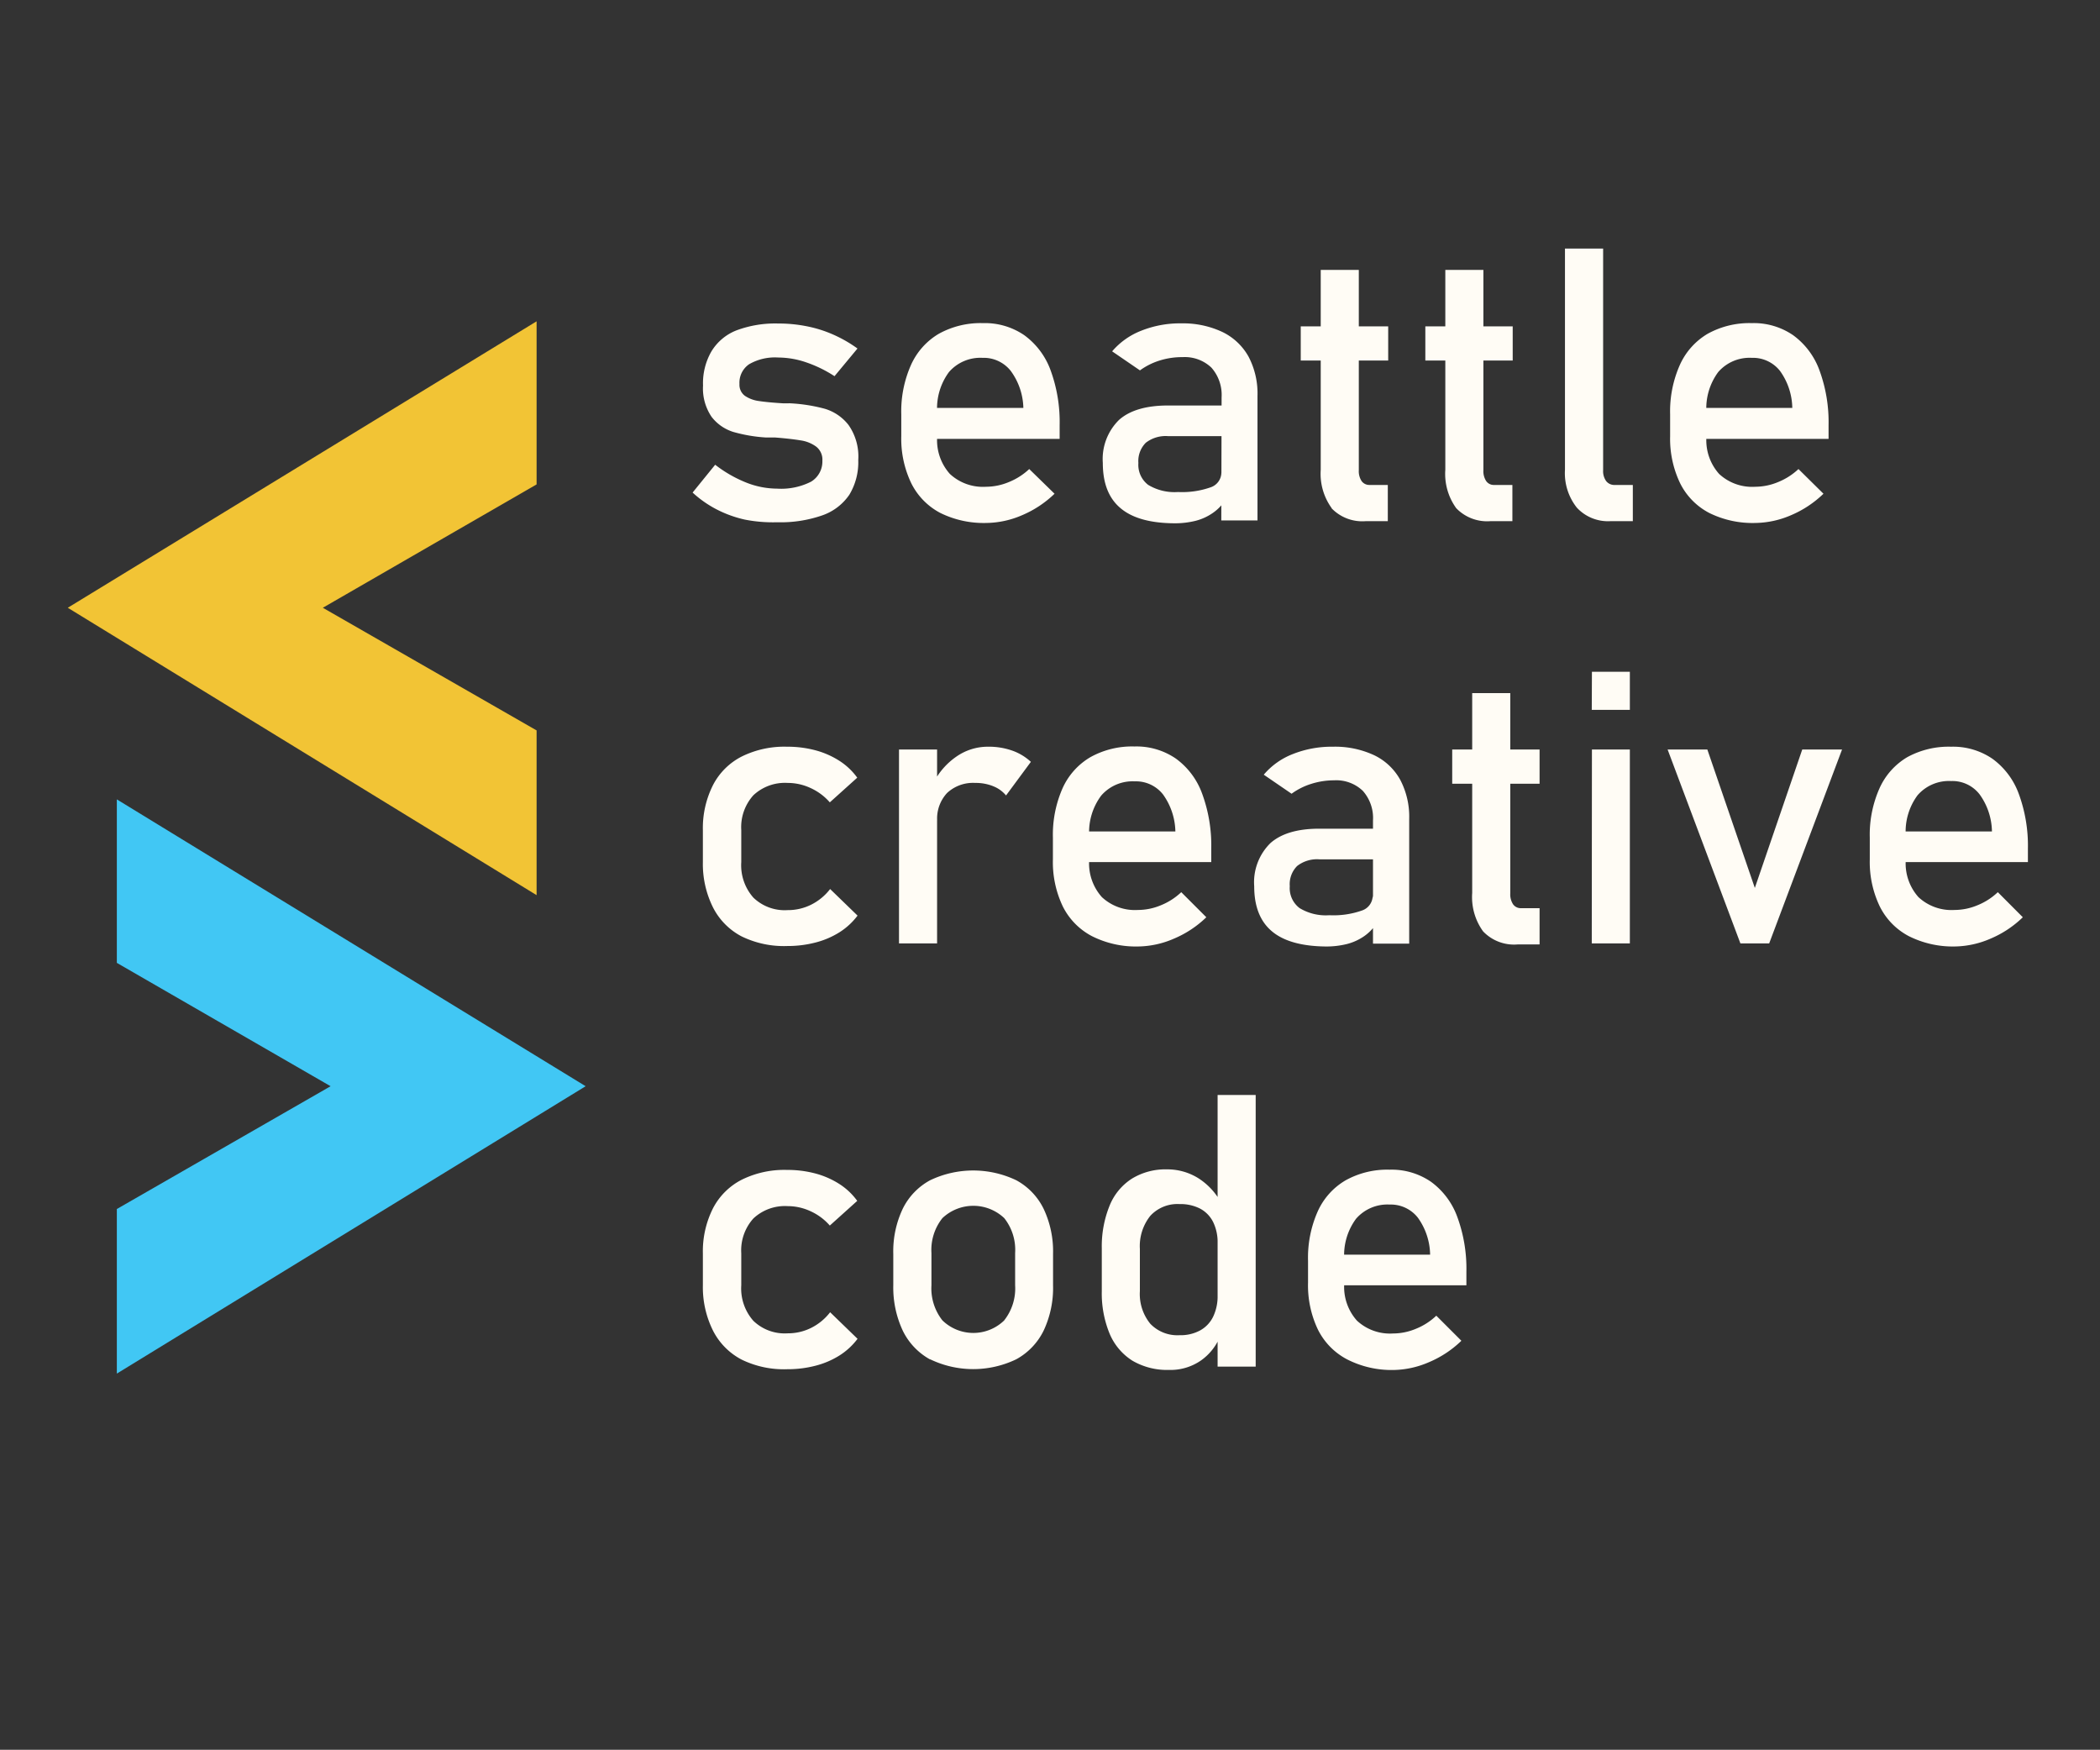 <svg id="Layer_1" data-name="Layer 1" xmlns="http://www.w3.org/2000/svg" width="268" height="223.27" viewBox="0 0 268 223.27">
  <rect x="0" y="0" width="268" height="223.27" fill="#333333" stroke="none"/>
  <defs>
    <style>
      .cls-1 {
        fill: #f2c435;
      }

      .cls-2 {
        fill: #41c7f4;
      }

      .cls-3 {
        fill: #fffcf5;
      }
    </style>
  </defs>
  <g>
    <path class="cls-1" d="M41.2,77.55H8.65L68.48,41V61.81Zm27.28,36.67L8.65,77.55H41.2L68.48,93.2Z"/>
    <path class="cls-2" d="M14.91,102,74.74,138.6H42.19L14.91,122.86ZM42.19,138.6H74.74L14.91,175.27v-21Z"/>
  </g>
  <g>
    <path class="cls-3" d="M95.05,66.3A14.87,14.87,0,0,1,91.46,65a14,14,0,0,1-3.07-2.15l2.88-3.55a16.32,16.32,0,0,0,4,2.29,10.81,10.81,0,0,0,3.91.76,8.43,8.43,0,0,0,4.33-.89,3,3,0,0,0,1.44-2.68,2.09,2.09,0,0,0-.79-1.79,4.42,4.42,0,0,0-2-.8c-.78-.13-1.88-.26-3.29-.37h-.41l-.4,0h-.38a19.51,19.51,0,0,1-4.08-.7,5.6,5.6,0,0,1-2.78-1.92,6.44,6.44,0,0,1-1.1-4,8.12,8.12,0,0,1,1.07-4.36A6.51,6.51,0,0,1,94,42.15a14.13,14.13,0,0,1,5.32-.87,18.23,18.23,0,0,1,3.68.36,15.76,15.76,0,0,1,3.35,1.06,16.76,16.76,0,0,1,3.08,1.77L106.5,48a16.17,16.17,0,0,0-3.66-1.78,11.07,11.07,0,0,0-3.51-.6,6.6,6.6,0,0,0-3.72.85A2.85,2.85,0,0,0,94.37,49a1.74,1.74,0,0,0,.7,1.51,4.14,4.14,0,0,0,1.78.66c.71.11,1.73.21,3.05.29l.3,0,.32,0h.14a.39.39,0,0,1,.15,0,21.05,21.05,0,0,1,4.42.69,6,6,0,0,1,3.06,2.08,7,7,0,0,1,1.24,4.48,8,8,0,0,1-1.14,4.42,6.92,6.92,0,0,1-3.45,2.63,16.23,16.23,0,0,1-5.78.88A18.58,18.58,0,0,1,95.05,66.3Z"/>
    <path class="cls-3" d="M120,65.45a8.61,8.61,0,0,1-3.7-3.78,13.09,13.09,0,0,1-1.28-6V52.86a14.55,14.55,0,0,1,1.23-6.27,8.79,8.79,0,0,1,3.56-4,11,11,0,0,1,5.63-1.36,8.89,8.89,0,0,1,5.29,1.55,9.59,9.59,0,0,1,3.35,4.48,19.17,19.17,0,0,1,1.15,7V56H118.54V52.05H130.6A8.29,8.29,0,0,0,129,47.34a4.39,4.39,0,0,0-3.61-1.68,5.3,5.3,0,0,0-4.28,1.81,7.79,7.79,0,0,0-1.51,5.13v3.15a6.45,6.45,0,0,0,1.62,4.72,6.19,6.19,0,0,0,4.6,1.64,7.64,7.64,0,0,0,2.93-.6,8.36,8.36,0,0,0,2.6-1.66L134.58,63a13.52,13.52,0,0,1-4.12,2.73,11.82,11.82,0,0,1-4.6,1A12.53,12.53,0,0,1,120,65.45Z"/>
    <path class="cls-3" d="M143,64.84q-2.26-1.89-2.26-5.76a7,7,0,0,1,2.07-5.5q2.07-1.84,6.27-1.84h7l.33,3.91h-7.34a4.13,4.13,0,0,0-2.85.85,3.31,3.31,0,0,0-.94,2.58,3.21,3.21,0,0,0,1.25,2.79,6.49,6.49,0,0,0,3.81.91,10.94,10.94,0,0,0,4.16-.6,2,2,0,0,0,1.37-1.86l.5,3.48a5.69,5.69,0,0,1-1.59,1.65,6.76,6.76,0,0,1-2.18,1,10.91,10.91,0,0,1-2.79.32Q145.23,66.73,143,64.84Zm12.9-14.15a5.25,5.25,0,0,0-1.3-3.78,4.93,4.93,0,0,0-3.69-1.34A9.48,9.48,0,0,0,148,46a8.63,8.63,0,0,0-2.52,1.26l-3.55-2.43a9.33,9.33,0,0,1,3.71-2.63,13.33,13.33,0,0,1,5.11-.94A11.82,11.82,0,0,1,156,42.36a7.6,7.6,0,0,1,3.34,3.15,10.11,10.11,0,0,1,1.14,5v15.9h-4.62Z"/>
    <path class="cls-3" d="M166,41.64h11.16V46H166Zm3.95,23.2a7.46,7.46,0,0,1-1.4-4.9V34.44h4.86V60a2.3,2.3,0,0,0,.36,1.39,1.21,1.21,0,0,0,1,.49h2.34V66.5h-2.82A5.44,5.44,0,0,1,169.92,64.84Z"/>
    <path class="cls-3" d="M181.9,41.64h11.15V46H181.9Zm3.94,23.2a7.46,7.46,0,0,1-1.39-4.9V34.44h4.86V60a2.3,2.3,0,0,0,.36,1.39,1.18,1.18,0,0,0,1,.49h2.34V66.5h-2.81A5.46,5.46,0,0,1,185.84,64.84Z"/>
    <path class="cls-3" d="M204.59,60a2.17,2.17,0,0,0,.39,1.39,1.33,1.33,0,0,0,1.11.49h2.29V66.5h-2.86a5.41,5.41,0,0,1-4.28-1.72,7.07,7.07,0,0,1-1.52-4.84V31.72h4.87Z"/>
    <path class="cls-3" d="M218.13,65.45a8.58,8.58,0,0,1-3.71-3.78,13.09,13.09,0,0,1-1.28-6V52.86a14.55,14.55,0,0,1,1.23-6.27,8.79,8.79,0,0,1,3.56-4,11,11,0,0,1,5.63-1.36,8.87,8.87,0,0,1,5.29,1.55,9.59,9.59,0,0,1,3.35,4.48,19.16,19.16,0,0,1,1.16,7V56H216.67V52.05h12.06a8.29,8.29,0,0,0-1.56-4.71,4.39,4.39,0,0,0-3.61-1.68,5.3,5.3,0,0,0-4.28,1.81,7.79,7.79,0,0,0-1.51,5.13v3.15a6.45,6.45,0,0,0,1.62,4.72,6.19,6.19,0,0,0,4.6,1.64,7.64,7.64,0,0,0,2.93-.6,8.36,8.36,0,0,0,2.6-1.66L232.71,63a13.52,13.52,0,0,1-4.12,2.73,11.82,11.82,0,0,1-4.6,1A12.46,12.46,0,0,1,218.13,65.45Z"/>
    <path class="cls-3" d="M94.62,119.47A8.53,8.53,0,0,1,91,115.8,12.41,12.41,0,0,1,89.7,110v-4.07A12.18,12.18,0,0,1,91,100.16a8.44,8.44,0,0,1,3.66-3.63,12.27,12.27,0,0,1,5.78-1.25,13.8,13.8,0,0,1,3.64.46,10.87,10.87,0,0,1,3.06,1.35,8.4,8.4,0,0,1,2.26,2.14l-3.5,3.15a7.2,7.2,0,0,0-2.46-1.83,6.92,6.92,0,0,0-2.93-.65,5.88,5.88,0,0,0-4.36,1.57,6.07,6.07,0,0,0-1.55,4.44V110a6.23,6.23,0,0,0,1.54,4.53,5.75,5.75,0,0,0,4.37,1.6,6.63,6.63,0,0,0,3-.69,7,7,0,0,0,2.43-2l3.5,3.39a8.68,8.68,0,0,1-2.28,2.11,10.75,10.75,0,0,1-3.07,1.32,14.06,14.06,0,0,1-3.61.45A12.27,12.27,0,0,1,94.62,119.47Z"/>
    <path class="cls-3" d="M114.73,95.64h4.86v24.74h-4.86Zm12,4.67a5.93,5.93,0,0,0-2.27-.41,4.86,4.86,0,0,0-3.59,1.28,4.78,4.78,0,0,0-1.27,3.54l-.5-4.77a9,9,0,0,1,3-3.44,7,7,0,0,1,4-1.23,8.93,8.93,0,0,1,3.06.49,6.81,6.81,0,0,1,2.4,1.44l-3.17,4.29A4,4,0,0,0,126.72,100.31Z"/>
    <path class="cls-3" d="M139.35,119.45a8.63,8.63,0,0,1-3.71-3.78,13.09,13.09,0,0,1-1.27-6v-2.79a14.7,14.7,0,0,1,1.22-6.27,8.75,8.75,0,0,1,3.57-4,10.93,10.93,0,0,1,5.62-1.36,8.87,8.87,0,0,1,5.29,1.55,9.53,9.53,0,0,1,3.35,4.48,19.16,19.16,0,0,1,1.16,7V110H137.89v-3.91H150a8.37,8.37,0,0,0-1.57-4.71,4.38,4.38,0,0,0-3.61-1.68,5.3,5.3,0,0,0-4.28,1.81A7.79,7.79,0,0,0,139,106.6v3.15a6.45,6.45,0,0,0,1.62,4.72,6.19,6.19,0,0,0,4.6,1.64,7.6,7.6,0,0,0,2.93-.6,8.21,8.21,0,0,0,2.6-1.67l3.2,3.2a13.38,13.38,0,0,1-4.13,2.73,11.79,11.79,0,0,1-4.6,1A12.46,12.46,0,0,1,139.35,119.45Z"/>
    <path class="cls-3" d="M162.33,118.84q-2.27-1.89-2.27-5.76a7,7,0,0,1,2.07-5.5q2.09-1.85,6.27-1.84h7l.33,3.91h-7.34a4.13,4.13,0,0,0-2.85.85,3.28,3.28,0,0,0-.94,2.58,3.19,3.19,0,0,0,1.25,2.79,6.43,6.43,0,0,0,3.8.91,10.91,10.91,0,0,0,4.16-.6,2,2,0,0,0,1.37-1.86l.5,3.48a5.79,5.79,0,0,1-1.58,1.65,6.85,6.85,0,0,1-2.18,1,10.91,10.91,0,0,1-2.79.32C166.12,120.73,163.83,120.1,162.33,118.84Zm12.89-14.15a5.21,5.21,0,0,0-1.3-3.78,4.89,4.89,0,0,0-3.68-1.34,9.54,9.54,0,0,0-2.9.45,8.57,8.57,0,0,0-2.51,1.26l-3.55-2.43a9.23,9.23,0,0,1,3.7-2.63,13.38,13.38,0,0,1,5.12-.94,11.78,11.78,0,0,1,5.26,1.08,7.5,7.5,0,0,1,3.34,3.15,10.11,10.11,0,0,1,1.14,5v15.9h-4.62Z"/>
    <path class="cls-3" d="M185.33,95.64h11.15V100H185.33Zm3.94,23.2a7.46,7.46,0,0,1-1.39-4.9V88.44h4.86V114a2.3,2.3,0,0,0,.36,1.39,1.2,1.2,0,0,0,1.05.49h2.33v4.63h-2.81A5.46,5.46,0,0,1,189.27,118.84Z"/>
    <path class="cls-3" d="M203.16,85.72H208v4.86h-4.86Zm0,9.92H208v24.74h-4.86Z"/>
    <path class="cls-3" d="M230,95.64h5.08l-9.3,24.74h-3.67l-9.29-24.74h5.07l6.06,17.66Z"/>
    <path class="cls-3" d="M243.6,119.45a8.61,8.61,0,0,1-3.7-3.78,13.09,13.09,0,0,1-1.28-6v-2.79a14.55,14.55,0,0,1,1.23-6.27,8.79,8.79,0,0,1,3.56-4A11,11,0,0,1,249,95.28a8.89,8.89,0,0,1,5.29,1.55,9.59,9.59,0,0,1,3.35,4.48,19.16,19.16,0,0,1,1.16,7V110H242.15v-3.91h12.06a8.29,8.29,0,0,0-1.56-4.71A4.39,4.39,0,0,0,249,99.66a5.3,5.3,0,0,0-4.28,1.81,7.79,7.79,0,0,0-1.51,5.13v3.15a6.45,6.45,0,0,0,1.62,4.72,6.19,6.19,0,0,0,4.6,1.64,7.64,7.64,0,0,0,2.93-.6,8.21,8.21,0,0,0,2.6-1.67l3.19,3.2a13.34,13.34,0,0,1-4.12,2.73,11.82,11.82,0,0,1-4.6,1A12.53,12.53,0,0,1,243.6,119.45Z"/>
    <path class="cls-3" d="M94.62,173.47A8.53,8.53,0,0,1,91,169.8,12.41,12.41,0,0,1,89.7,164v-4.07A12.18,12.18,0,0,1,91,154.16a8.5,8.5,0,0,1,3.66-3.63,12.27,12.27,0,0,1,5.78-1.25,13.8,13.8,0,0,1,3.64.46,10.87,10.87,0,0,1,3.06,1.35,8.4,8.4,0,0,1,2.26,2.14l-3.5,3.15a7.2,7.2,0,0,0-2.46-1.83,6.92,6.92,0,0,0-2.93-.65,5.88,5.88,0,0,0-4.36,1.57,6.07,6.07,0,0,0-1.55,4.44V164a6.23,6.23,0,0,0,1.54,4.53,5.75,5.75,0,0,0,4.37,1.6,6.63,6.63,0,0,0,3-.69,7,7,0,0,0,2.43-2l3.5,3.39a8.68,8.68,0,0,1-2.28,2.11,10.75,10.75,0,0,1-3.07,1.32,14.06,14.06,0,0,1-3.61.45A12.27,12.27,0,0,1,94.62,173.47Z"/>
    <path class="cls-3" d="M118.71,173.47a8.37,8.37,0,0,1-3.5-3.68A13,13,0,0,1,114,164v-4a12.68,12.68,0,0,1,1.2-5.75,8.29,8.29,0,0,1,3.5-3.65,12.75,12.75,0,0,1,11,0,8.27,8.27,0,0,1,3.49,3.65,12.68,12.68,0,0,1,1.2,5.75V164a12.76,12.76,0,0,1-1.2,5.78,8.35,8.35,0,0,1-3.49,3.66,12.66,12.66,0,0,1-11,0Zm9.45-5a6.58,6.58,0,0,0,1.39-4.48v-4.1a6.51,6.51,0,0,0-1.39-4.46,5.74,5.74,0,0,0-7.89,0,6.51,6.51,0,0,0-1.4,4.46V164a6.59,6.59,0,0,0,1.4,4.48,5.66,5.66,0,0,0,7.89,0Z"/>
    <path class="cls-3" d="M144.53,173.63a7.49,7.49,0,0,1-2.92-3.45,13.5,13.5,0,0,1-1-5.43v-5.46a13.77,13.77,0,0,1,1-5.46,7.34,7.34,0,0,1,2.85-3.44,8.19,8.19,0,0,1,4.49-1.18,7.45,7.45,0,0,1,4,1.14,8.5,8.5,0,0,1,2.94,3.22l-.5,5.05a5.87,5.87,0,0,0-.57-2.69,3.92,3.92,0,0,0-1.66-1.71,5.47,5.47,0,0,0-2.63-.58,4.7,4.7,0,0,0-3.73,1.5,6.19,6.19,0,0,0-1.33,4.22v5.39a6,6,0,0,0,1.33,4.16,4.78,4.78,0,0,0,3.73,1.46,5.25,5.25,0,0,0,2.63-.61,4,4,0,0,0,1.66-1.75,6.06,6.06,0,0,0,.57-2.74l.33,5.22a7,7,0,0,1-2.42,3.08,6.81,6.81,0,0,1-4.13,1.23A8.76,8.76,0,0,1,144.53,173.63Zm10.86-33.91h4.86v34.66h-4.86Z"/>
    <path class="cls-3" d="M171.91,173.45a8.63,8.63,0,0,1-3.71-3.78,13.09,13.09,0,0,1-1.27-6v-2.79a14.55,14.55,0,0,1,1.22-6.27,8.75,8.75,0,0,1,3.57-4,10.93,10.93,0,0,1,5.62-1.36,8.87,8.87,0,0,1,5.29,1.55,9.59,9.59,0,0,1,3.35,4.48,19.16,19.16,0,0,1,1.16,7V164H170.45v-3.91h12.06a8.29,8.29,0,0,0-1.56-4.71,4.39,4.39,0,0,0-3.61-1.68,5.3,5.3,0,0,0-4.28,1.81,7.79,7.79,0,0,0-1.51,5.13v3.15a6.45,6.45,0,0,0,1.62,4.72,6.19,6.19,0,0,0,4.6,1.64,7.6,7.6,0,0,0,2.93-.6,8.21,8.21,0,0,0,2.6-1.67l3.2,3.2a13.38,13.38,0,0,1-4.13,2.73,11.79,11.79,0,0,1-4.6,1A12.46,12.46,0,0,1,171.91,173.45Z"/>
  </g>
</svg>
